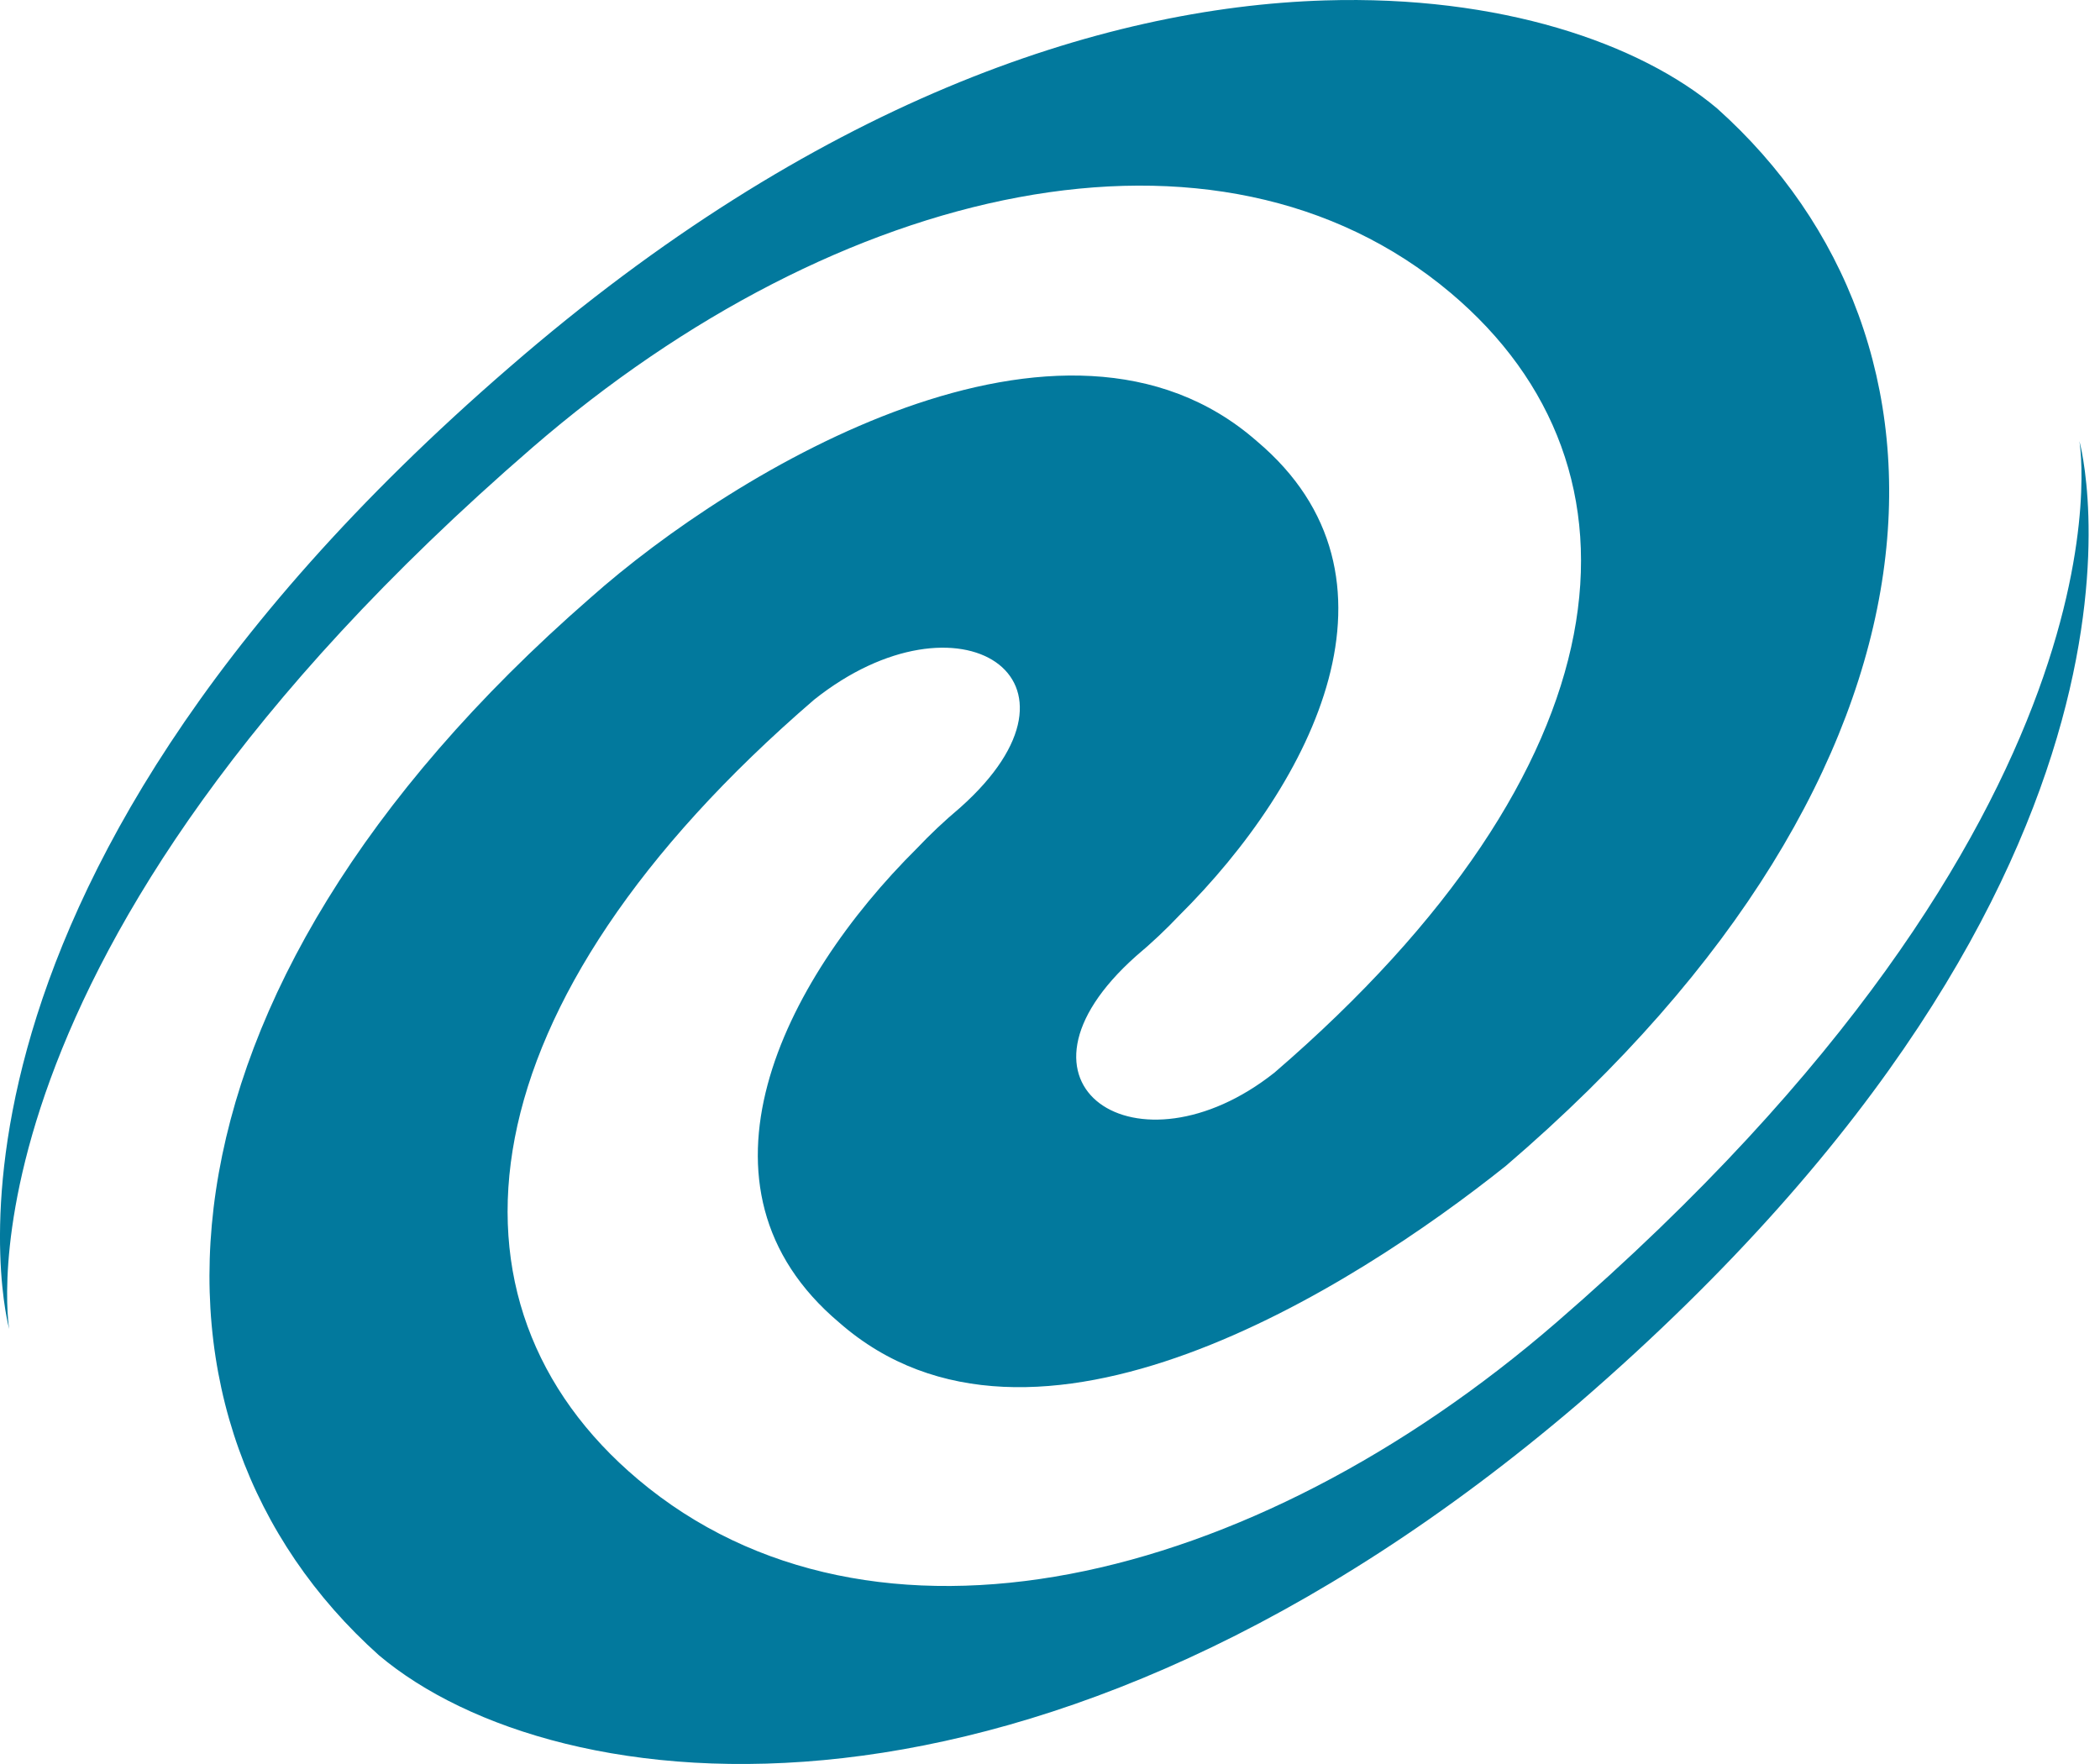 <svg width="50" height="42" viewBox="0 0 50 42" fill="none" xmlns="http://www.w3.org/2000/svg">
<path d="M31.542 0.01C26.173 0.175 19.36 2.472 12.137 8.738C-2.62 21.492 0.219 31.643 0.219 31.643C0.219 31.643 -1.314 22.763 12.677 10.655C19.959 4.359 28.979 2.29 34.537 6.972C39.52 11.17 38.777 18.273 30.345 25.538C27.086 28.121 23.601 25.831 27.05 22.763C27.435 22.44 27.772 22.119 28.069 21.805C31.276 18.623 33.746 13.722 29.925 10.504C25.326 6.468 17.504 11.17 14.054 14.237C3.13 23.762 2.89 33.923 9.023 39.412C13.239 42.964 24.751 44.387 37.591 33.408C52.349 20.654 49.51 10.504 49.51 10.504C49.51 10.504 51.043 19.383 37.052 31.491C29.77 37.788 20.75 39.907 15.192 35.225C10.209 31.027 10.952 23.924 19.384 16.659C22.834 13.914 26.308 16.164 22.858 19.232C22.474 19.555 22.137 19.876 21.84 20.19C18.632 23.372 16.162 28.273 19.983 31.491C24.583 35.528 32.213 30.664 35.855 27.758C46.97 18.233 47.018 8.072 40.885 2.583C39.041 1.029 35.719 -0.119 31.542 0.01Z" fill="#02799D"/>
</svg>
